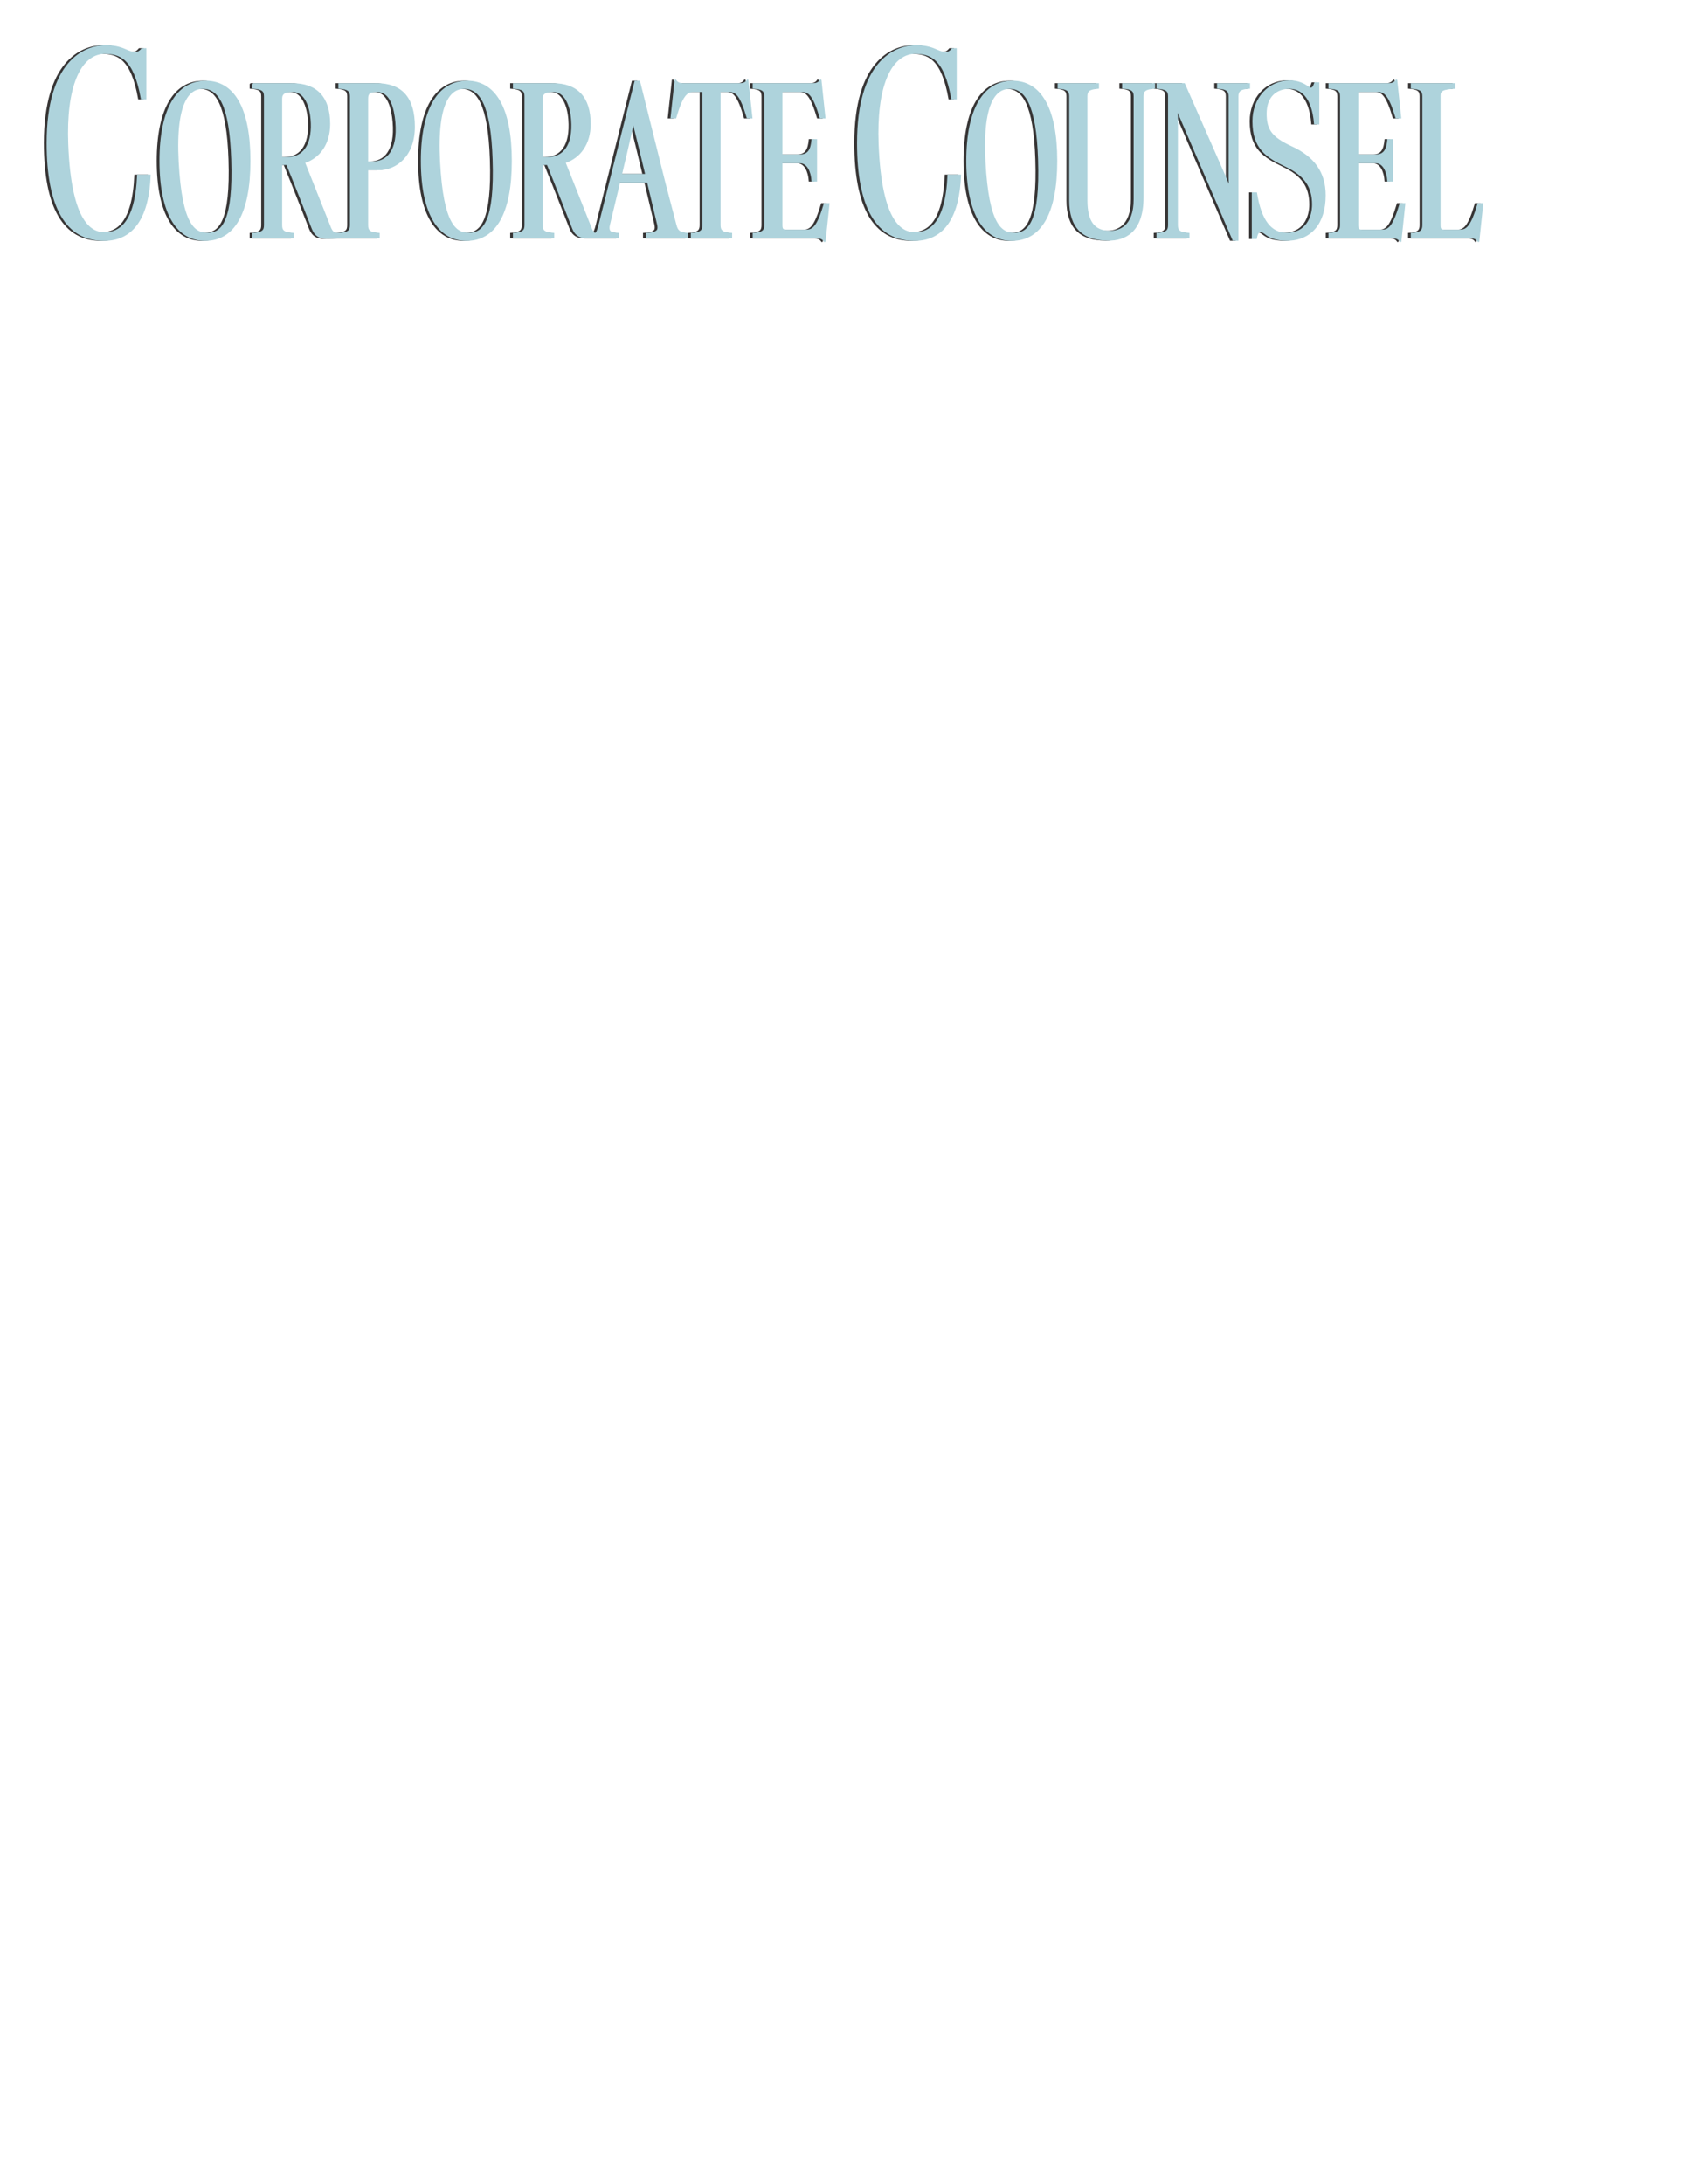<?xml version="1.0" encoding="utf-8"?>
<!-- Generator: Adobe Illustrator 16.0.0, SVG Export Plug-In . SVG Version: 6.00 Build 0)  -->
<!DOCTYPE svg PUBLIC "-//W3C//DTD SVG 1.1//EN" "http://www.w3.org/Graphics/SVG/1.1/DTD/svg11.dtd">
<svg version="1.1"
	 id="svg2" xmlns:dc="http://purl.org/dc/elements/1.1/" xmlns:cc="http://creativecommons.org/ns#" xmlns:rdf="http://www.w3.org/1999/02/22-rdf-syntax-ns#" xmlns:svg="http://www.w3.org/2000/svg" xmlns:inkscape="http://www.inkscape.org/namespaces/inkscape"
	 xmlns="http://www.w3.org/2000/svg" xmlns:xlink="http://www.w3.org/1999/xlink" x="0px" y="0px" width="765px" height="990px"
	 viewBox="0 0 765 990" enable-background="new 0 0 765 990" xml:space="preserve">
<g id="g10" transform="matrix(1.25,0,0,-1.25,0,990)">
	<g id="g12">
		<g>
			<defs>
				<rect id="SVGID_1_" x="-106.778" y="245.153" width="765" height="990"/>
			</defs>
			<clipPath id="SVGID_2_">
				<use xlink:href="#SVGID_1_"  overflow="visible"/>
			</clipPath>
			<g id="g14" clip-path="url(#SVGID_2_)">
				<g id="g20" transform="translate(162.577,412.109)">
					<path id="path22" inkscape:connector-curvature="0" fill="#373535" d="M-30.278,344.153c0,1.993,0.854,2.634,3.518,2.634
						c4.999,0,6.436-6.259,6.855-11.168c0.885-10.393-3.202-14.489-8.388-14.489h-1.985V344.153z M-40.575,349.484v-1.517
						c3.39-0.255,4.193-0.994,4.193-3.026v-46.705c0-2.036-0.772-2.773-4.193-3.028v-1.517h14.489v1.517
						c-3.402,0.255-4.193,0.992-4.193,3.028v20.197h4.147c6.169,0,12.808,4.9,12.808,15.514c0,10.623-4.713,15.537-13.625,15.537
						H-40.575z"/>
				</g>
				<g id="g24" transform="translate(162.577,412.109)">
					<path id="path26" inkscape:connector-curvature="0" fill="none" stroke="#373535" stroke-width="0.5" d="M-30.278,344.153
						c0,1.993,0.854,2.634,3.518,2.634c4.999,0,6.436-6.259,6.855-11.168c0.885-10.393-3.202-14.489-8.388-14.489h-1.985V344.153z
						 M-40.575,349.484v-1.517c3.39-0.255,4.193-0.994,4.193-3.026v-46.705c0-2.036-0.772-2.773-4.193-3.028v-1.517h14.489v1.517
						c-3.402,0.255-4.193,0.992-4.193,3.028v20.197h4.147c6.169,0,12.808,4.9,12.808,15.514c0,10.623-4.713,15.537-13.625,15.537
						H-40.575z"/>
				</g>
				<g id="g28" transform="translate(436.599,417.44)">
					<path id="path30" inkscape:connector-curvature="0" fill="#373535" d="M-30.278,344.153v-1.517
						c3.358-0.197,4.194-0.994,4.194-3.026v-37.258c0-10.19-5.583-11.711-8.908-11.711c-5.711,0-8.369,3.572-8.369,11.237v37.731
						c0,2.032,0.805,2.753,4.191,3.026v1.517h-14.487v-1.517c3.373-0.227,4.192-0.994,4.192-3.026v-37.731
						c0-9.646,4.581-14.337,14.003-14.337c5.683,0,12.455,2.686,12.455,15.483v36.586c0,2.032,0.845,2.784,4.195,3.026v1.517
						H-30.278z"/>
				</g>
				<g id="g32" transform="translate(436.599,417.44)">
					<path id="path34" inkscape:connector-curvature="0" fill="none" stroke="#373535" stroke-width="0.5" d="M-30.278,344.153
						v-1.517c3.358-0.197,4.194-0.994,4.194-3.026v-37.258c0-10.19-5.583-11.711-8.908-11.711c-5.711,0-8.369,3.572-8.369,11.237
						v37.731c0,2.032,0.805,2.753,4.191,3.026v1.517h-14.487v-1.517c3.373-0.227,4.192-0.994,4.192-3.026v-37.731
						c0-9.646,4.581-14.337,14.003-14.337c5.683,0,12.455,2.686,12.455,15.483v36.586c0,2.032,0.845,2.784,4.195,3.026v1.517
						H-30.278z"/>
				</g>
				<g id="g36" transform="translate(483.886,403.893)">
					<path id="path38" inkscape:connector-curvature="0" fill="#373535" d="M-30.279,344.153c0-9.78,4.762-12.91,11.967-16.348
						c6.769-3.228,9.658-7.369,9.658-13.849c0-4.84-2.469-10.491-9.423-10.491c-5.792,0-9.445,4.641-11.036,14.631h-1.405v-16.398
						h1.339c0.352,1.934,0.903,2.467,1.536,2.467c0.891,0,1.703-0.733,2.242-1.135c1.703-1.272,4.164-1.99,7.27-1.99
						c8.712,0,13.916,6.07,13.916,16.24c0,8.291-4.077,13.844-12.194,17.572c-7.394,3.395-9.222,6.307-9.222,12.043
						c0,6.297,3.75,9.247,8.559,9.247c3.759,0,8.283-2.54,9.134-12.927h1.411v14.8h-1.339c-0.478-1.552-0.889-1.903-1.536-1.903
						c-0.203,0-0.712,0.272-1.172,0.588c-1.167,0.804-3.319,2.018-6.323,2.018C-24.651,358.718-30.279,352.377-30.279,344.153"/>
				</g>
				<g id="g40" transform="translate(483.886,403.893)">
					<path id="path42" inkscape:connector-curvature="0" fill="none" stroke="#373535" stroke-width="0.5" d="M-30.279,344.153
						c0-9.78,4.762-12.91,11.967-16.348c6.769-3.228,9.658-7.369,9.658-13.849c0-4.84-2.469-10.491-9.423-10.491
						c-5.792,0-9.445,4.641-11.036,14.631h-1.405v-16.398h1.339c0.352,1.934,0.903,2.467,1.536,2.467
						c0.891,0,1.703-0.733,2.242-1.135c1.703-1.272,4.164-1.99,7.27-1.99c8.712,0,13.916,6.07,13.916,16.24
						c0,8.291-4.077,13.844-12.194,17.572c-7.394,3.395-9.222,6.307-9.222,12.043c0,6.297,3.75,9.247,8.559,9.247
						c3.759,0,8.283-2.54,9.134-12.927h1.411v14.8h-1.339c-0.478-1.552-0.889-1.903-1.536-1.903c-0.203,0-0.712,0.272-1.172,0.588
						c-1.167,0.804-3.319,2.018-6.323,2.018C-24.651,358.718-30.279,352.377-30.279,344.153z"/>
				</g>
				<g id="g44" transform="translate(131.389,412.109)">
					<path id="path46" inkscape:connector-curvature="0" fill="#373535" d="M-30.279,344.153c0,1.993,1.442,2.634,4.106,2.634
						c4.366,0,6.287-5.245,6.701-10.155c0.671-7.968-1.892-13.945-8.822-13.945h-1.985V344.153z M-40.575,349.484v-1.517
						c3.413-0.255,4.193-0.994,4.193-3.026v-46.705c0-2.036-0.811-2.773-4.193-3.028v-1.517h14.489v1.517
						c-3.44,0.255-4.193,0.992-4.193,3.028v22.058h1.995c3.445-8.414,6.438-16.101,8.052-20.252l1.227-3.127
						c0.973-2.363,2.501-3.37,5.01-3.37c2.666,0,4.402,0.145,4.402,0.145v1.517c-1.836,0-2.28,0.623-2.947,2.043l-1.695,4.287
						c0,0-7.398,18.586-7.739,19.442c5.491,1.793,9.112,6.82,9.112,13.93c0,9.535-4.586,14.574-13.499,14.574H-40.575z"/>
				</g>
				<g id="g48" transform="translate(131.389,412.109)">
					<path id="path50" inkscape:connector-curvature="0" fill="none" stroke="#373535" stroke-width="0.5" d="M-30.279,344.153
						c0,1.993,1.442,2.634,4.106,2.634c4.366,0,6.287-5.245,6.701-10.155c0.671-7.968-1.892-13.945-8.822-13.945h-1.985V344.153z
						 M-40.575,349.484v-1.517c3.413-0.255,4.193-0.994,4.193-3.026v-46.705c0-2.036-0.811-2.773-4.193-3.028v-1.517h14.489v1.517
						c-3.44,0.255-4.193,0.992-4.193,3.028v22.058h1.995c3.445-8.414,6.438-16.101,8.052-20.252l1.227-3.127
						c0.973-2.363,2.501-3.37,5.01-3.37c2.666,0,4.402,0.145,4.402,0.145v1.517c-1.836,0-2.28,0.623-2.947,2.043l-1.695,4.287
						c0,0-7.398,18.586-7.739,19.442c5.491,1.793,9.112,6.82,9.112,13.93c0,9.535-4.586,14.574-13.499,14.574H-40.575z"/>
				</g>
				<g id="g52" transform="translate(93.848,389.162)">
					<path id="path54" inkscape:connector-curvature="0" fill="#373535" d="M-30.278,344.154
						c-1.222,23.108,4.719,26.58,8.748,26.706c6.045,0.189,10.16-5.886,10.82-25.806c0.741-22.405-3.492-26.82-8.753-26.862
						C-24.259,318.155-29.056,321.046-30.278,344.154 M-36.746,344.526c0-19.894,6.659-28.789,16.25-28.789
						c10.466,0,16.248,9.686,16.248,28.789c0,19.104-5.855,28.791-15.977,28.791C-30.41,373.317-36.746,363.63-36.746,344.526"/>
				</g>
				<g id="g56" transform="translate(93.848,389.162)">
					<path id="path58" inkscape:connector-curvature="0" fill="none" stroke="#373535" stroke-width="0.5" d="M-30.278,344.154
						c-1.222,23.108,4.719,26.58,8.748,26.706c6.045,0.189,10.16-5.886,10.82-25.806c0.741-22.405-3.492-26.82-8.753-26.862
						C-24.259,318.155-29.056,321.046-30.278,344.154z M-36.746,344.526c0-19.894,6.659-28.789,16.25-28.789
						c10.466,0,16.248,9.686,16.248,28.789c0,19.104-5.855,28.791-15.977,28.791C-30.41,373.317-36.746,363.63-36.746,344.526z"/>
				</g>
				<g id="g60" transform="translate(188.671,389.162)">
					<path id="path62" inkscape:connector-curvature="0" fill="#373535" d="M-30.279,344.154c-1.222,23.108,4.72,26.58,8.749,26.706
						c6.045,0.189,10.16-5.886,10.818-25.806c0.742-22.405-3.491-26.82-8.752-26.862C-24.259,318.155-29.056,321.046-30.279,344.154
						 M-36.745,344.526c0-19.894,6.658-28.789,16.249-28.789c10.466,0,16.248,9.686,16.248,28.789
						c0,19.104-5.856,28.791-15.976,28.791C-30.409,373.317-36.745,363.63-36.745,344.526"/>
				</g>
				<g id="g64" transform="translate(188.671,389.162)">
					<path id="path66" inkscape:connector-curvature="0" fill="none" stroke="#373535" stroke-width="0.5" d="M-30.279,344.154
						c-1.222,23.108,4.72,26.58,8.749,26.706c6.045,0.189,10.16-5.886,10.818-25.806c0.742-22.405-3.491-26.82-8.752-26.862
						C-24.259,318.155-29.056,321.046-30.279,344.154z M-36.745,344.526c0-19.894,6.658-28.789,16.249-28.789
						c10.466,0,16.248,9.686,16.248,28.789c0,19.104-5.856,28.791-15.976,28.791C-30.409,373.317-36.745,363.63-36.745,344.526z"/>
				</g>
				<g id="g68" transform="translate(386.539,389.162)">
					<path id="path70" inkscape:connector-curvature="0" fill="#373535" d="M-30.278,344.154
						c-1.223,23.108,4.719,26.58,8.748,26.706c6.044,0.189,10.159-5.886,10.817-25.806c0.742-22.405-3.492-26.82-8.752-26.862
						C-24.258,318.155-29.056,321.046-30.278,344.154 M-36.745,344.526c0-19.894,6.658-28.789,16.25-28.789
						c10.467,0,16.248,9.686,16.248,28.789c0,19.104-5.856,28.791-15.978,28.791C-30.409,373.317-36.745,363.63-36.745,344.526"/>
				</g>
				<g id="g72" transform="translate(386.539,389.162)">
					<path id="path74" inkscape:connector-curvature="0" fill="none" stroke="#373535" stroke-width="0.5" d="M-30.278,344.154
						c-1.223,23.108,4.719,26.58,8.748,26.706c6.044,0.189,10.159-5.886,10.817-25.806c0.742-22.405-3.492-26.82-8.752-26.862
						C-24.258,318.155-29.056,321.046-30.278,344.154z M-36.745,344.526c0-19.894,6.658-28.789,16.25-28.789
						c10.467,0,16.248,9.686,16.248,28.789c0,19.104-5.856,28.791-15.978,28.791C-30.409,373.317-36.745,363.63-36.745,344.526z"/>
				</g>
				<g id="g76" transform="translate(46.447,395.984)">
					<path id="path78" inkscape:connector-curvature="0" fill="#373535" d="M-30.279,344.153c0-23.383,6.96-35.238,20.556-35.238
						c11.106,0,16.137,9.216,16.681,23.527H2.528c-0.755-17.711-6.882-20.691-11.652-20.877
						c-5.064-0.201-12.684,3.234-13.818,32.125c-0.809,20.642,4.352,32.616,13.163,33.06c5.95,0,11.04-1.743,13.678-16.548h1.488
						v18.105H4.078c-0.919-1.116-1.632-1.357-2.598-1.357c-0.855,0-1.905,0.343-2.885,0.777c-1.592,0.7-3.772,1.664-7.643,1.664
						C-16.976,379.392-30.279,373.492-30.279,344.153"/>
				</g>
				<g id="g80" transform="translate(46.447,395.984)">
					<path id="path82" inkscape:connector-curvature="0" fill="none" stroke="#373535" stroke-width="0.5" d="M-30.279,344.153
						c0-23.383,6.96-35.238,20.556-35.238c11.106,0,16.137,9.216,16.681,23.527H2.528c-0.755-17.711-6.882-20.691-11.652-20.877
						c-5.064-0.201-12.684,3.234-13.818,32.125c-0.809,20.642,4.352,32.616,13.163,33.06c5.95,0,11.04-1.743,13.678-16.548h1.488
						v18.105H4.078c-0.919-1.116-1.632-1.357-2.598-1.357c-0.855,0-1.905,0.343-2.885,0.777c-1.592,0.7-3.772,1.664-7.643,1.664
						C-16.976,379.392-30.279,373.492-30.279,344.153z"/>
				</g>
				<g id="g84" transform="translate(340.438,395.984)">
					<path id="path86" inkscape:connector-curvature="0" fill="#373535" d="M-30.279,344.153c0-23.383,6.959-35.238,20.556-35.238
						c11.105,0,16.137,9.216,16.681,23.527H2.527c-0.755-17.711-6.881-20.691-11.653-20.877
						c-5.062-0.201-12.684,3.234-13.816,32.125c-0.809,20.642,4.35,32.616,13.161,33.06c5.952,0,11.039-1.743,13.678-16.548h1.486
						v18.105H4.077c-0.919-1.116-1.631-1.357-2.598-1.357c-0.856,0-1.903,0.343-2.884,0.777c-1.594,0.7-3.773,1.664-7.644,1.664
						C-16.977,379.392-30.279,373.492-30.279,344.153"/>
				</g>
				<g id="g88" transform="translate(340.438,395.984)">
					<path id="path90" inkscape:connector-curvature="0" fill="none" stroke="#373535" stroke-width="0.5" d="M-30.279,344.153
						c0-23.383,6.959-35.238,20.556-35.238c11.105,0,16.137,9.216,16.681,23.527H2.527c-0.755-17.711-6.881-20.691-11.653-20.877
						c-5.062-0.201-12.684,3.234-13.816,32.125c-0.809,20.642,4.35,32.616,13.161,33.06c5.952,0,11.039-1.743,13.678-16.548h1.486
						v18.105H4.077c-0.919-1.116-1.631-1.357-2.598-1.357c-0.856,0-1.903,0.343-2.884,0.777c-1.594,0.7-3.773,1.664-7.644,1.664
						C-16.977,379.392-30.279,373.492-30.279,344.153z"/>
				</g>
				<g id="g92" transform="translate(254.667,384.543)">
					<path id="path94" inkscape:connector-curvature="0" fill="#373535" d="M-30.279,344.153c1.371,5.76,2.824,11.962,3.967,17.107
						c0.193,0.918,0.33,1.782,0.406,2.63c0.075-0.819,0.18-1.741,0.404-2.576c1.173-4.668,2.716-11.061,4.171-17.161H-30.279z
						 M-57.059,350.253h-1.985v21.466c0,1.993,1.442,2.634,4.106,2.634c4.366,0,6.314-5.242,6.702-10.155
						C-47.466,354.442-51.345,350.253-57.059,350.253 M-6.32,322.774c-3.17,0.242-3.702,1.217-4.209,3.147l-3.928,14.964
						c-3.415,13.768-9.252,37.051-9.252,37.051h-1.513c0,0-12.612-50.216-13.058-52.035c-0.456-1.859-0.927-3.098-1.48-3.098
						c-0.554,0-1.03,0.829-1.429,1.719l-1.809,4.582c0,0-7.399,18.586-7.741,19.442c5.493,1.793,9.112,6.82,9.112,13.93
						c0,9.535-4.585,14.574-13.498,14.574h-14.214v-1.517c3.452-0.255,4.194-0.994,4.194-3.026v-46.706
						c0-2.034-0.82-2.77-4.194-3.027v-1.517h14.489v1.517c-3.404,0.256-4.193,0.992-4.193,3.027v22.059h1.995
						c3.445-8.414,6.437-16.102,8.052-20.252l1.226-3.127c0.973-2.363,2.678-3.224,5.188-3.224h11.181v1.517
						c-1.909,0.131-2.746,0.358-3.137,0.984c-0.279,0.448-0.34,1.217-0.139,2.055c0.2,0.837,2.882,11.986,3.756,15.645h10.235
						c0.875-3.68,3.352-14.157,3.629-15.291c0.199-0.817,0.272-1.735-0.113-2.213c-0.589-0.73-1.589-1.026-3.98-1.18v-1.517H-6.32
						V322.774z"/>
				</g>
				<g id="g96" transform="translate(254.667,384.543)">
					<path id="path98" inkscape:connector-curvature="0" fill="none" stroke="#373535" stroke-width="0.5" d="M-30.279,344.153
						c1.371,5.76,2.824,11.962,3.967,17.107c0.193,0.918,0.33,1.782,0.406,2.63c0.075-0.819,0.18-1.741,0.404-2.576
						c1.173-4.668,2.716-11.061,4.171-17.161H-30.279z M-57.059,350.253h-1.985v21.466c0,1.993,1.442,2.634,4.106,2.634
						c4.366,0,6.314-5.242,6.702-10.155C-47.466,354.442-51.345,350.253-57.059,350.253z M-6.32,322.774
						c-3.17,0.242-3.702,1.217-4.209,3.147l-3.928,14.964c-3.415,13.768-9.252,37.051-9.252,37.051h-1.513
						c0,0-12.612-50.216-13.058-52.035c-0.456-1.859-0.927-3.098-1.48-3.098c-0.554,0-1.03,0.829-1.429,1.719l-1.809,4.582
						c0,0-7.399,18.586-7.741,19.442c5.493,1.793,9.112,6.82,9.112,13.93c0,9.535-4.585,14.574-13.498,14.574h-14.214v-1.517
						c3.452-0.255,4.194-0.994,4.194-3.026v-46.706c0-2.034-0.82-2.77-4.194-3.027v-1.517h14.489v1.517
						c-3.404,0.256-4.193,0.992-4.193,3.027v22.059h1.995c3.445-8.414,6.437-16.102,8.052-20.252l1.226-3.127
						c0.973-2.363,2.678-3.224,5.188-3.224h11.181v1.517c-1.909,0.131-2.746,0.358-3.137,0.984c-0.279,0.448-0.34,1.217-0.139,2.055
						c0.2,0.837,2.882,11.986,3.756,15.645h10.235c0.875-3.68,3.352-14.157,3.629-15.291c0.199-0.817,0.272-1.735-0.113-2.213
						c-0.589-0.73-1.589-1.026-3.98-1.18v-1.517H-6.32V322.774z"/>
				</g>
				<g id="g100" transform="translate(328.375,373.943)">
					<path id="path102" inkscape:connector-curvature="0" fill="#373535" d="M-30.278,344.153c-2.405-8.152-4.056-9.6-6.558-9.6
						h-7.241c-1.333,0-1.7,0.398-1.7,1.848v22.711h6.555c2.933,0,4.283-3.379,4.488-6.648h1.517v14.898h-1.517
						c-0.311-3.384-1.219-5.554-4.488-5.554h-6.555v22.471c0,0.625,0.261,0.673,0.661,0.673h6.795c2.505,0,4.211-1.645,6.559-9.598
						h1.584l-1.427,13.536l-0.131,0.051c0,0-0.633-1.291-2.542-1.291H-56.07v-1.517c3.464-0.253,4.192-0.994,4.192-3.027v-46.705
						c0-2.035-0.811-2.785-4.192-3.027v-1.518h23.275c1.911,0,2.542-1.291,2.542-1.291l0.134,0.022l1.422,13.566H-30.278z"/>
				</g>
				<g id="g104" transform="translate(328.375,373.943)">
					<path id="path106" inkscape:connector-curvature="0" fill="none" stroke="#373535" stroke-width="0.5" d="M-30.278,344.153
						c-2.405-8.152-4.056-9.6-6.558-9.6h-7.241c-1.333,0-1.7,0.398-1.7,1.848v22.711h6.555c2.933,0,4.283-3.379,4.488-6.648h1.517
						v14.898h-1.517c-0.311-3.384-1.219-5.554-4.488-5.554h-6.555v22.471c0,0.625,0.261,0.673,0.661,0.673h6.795
						c2.505,0,4.211-1.645,6.559-9.598h1.584l-1.427,13.536l-0.131,0.051c0,0-0.633-1.291-2.542-1.291H-56.07v-1.517
						c3.464-0.253,4.192-0.994,4.192-3.027v-46.705c0-2.035-0.811-2.785-4.192-3.027v-1.518h23.275c1.911,0,2.542-1.291,2.542-1.291
						l0.134,0.022l1.422,13.566H-30.278z"/>
				</g>
				<g id="g108" transform="translate(537.261,373.943)">
					<path id="path110" inkscape:connector-curvature="0" fill="#373535" d="M-30.279,344.153c-2.405-8.152-4.055-9.6-6.558-9.6
						h-7.241c-1.333,0-1.698,0.398-1.698,1.848v22.711h6.553c2.933,0,4.284-3.379,4.489-6.648h1.517v14.898h-1.517
						c-0.312-3.384-1.22-5.554-4.489-5.554h-6.553v22.471c0,0.625,0.263,0.673,0.661,0.673h6.797c2.5,0,4.209-1.645,6.556-9.598
						h1.583l-1.423,13.536l-0.131,0.051c0,0-0.633-1.291-2.544-1.291h-21.794v-1.517c3.464-0.253,4.192-0.994,4.192-3.027v-46.705
						c0-2.035-0.809-2.785-4.192-3.027v-1.518h23.277c1.911,0,2.542-1.291,2.542-1.291l0.134,0.022l1.422,13.566H-30.279z"/>
				</g>
				<g id="g112" transform="translate(537.261,373.943)">
					<path id="path114" inkscape:connector-curvature="0" fill="none" stroke="#373535" stroke-width="0.5" d="M-30.279,344.153
						c-2.405-8.152-4.055-9.6-6.558-9.6h-7.241c-1.333,0-1.698,0.398-1.698,1.848v22.711h6.553c2.933,0,4.284-3.379,4.489-6.648
						h1.517v14.898h-1.517c-0.312-3.384-1.22-5.554-4.489-5.554h-6.553v22.471c0,0.625,0.263,0.673,0.661,0.673h6.797
						c2.5,0,4.209-1.645,6.556-9.598h1.583l-1.423,13.536l-0.131,0.051c0,0-0.633-1.291-2.544-1.291h-21.794v-1.517
						c3.464-0.253,4.192-0.994,4.192-3.027v-46.705c0-2.035-0.809-2.785-4.192-3.027v-1.518h23.277c1.911,0,2.542-1.291,2.542-1.291
						l0.134,0.022l1.422,13.566H-30.279z"/>
				</g>
				<g id="g116" transform="translate(482.034,417.44)">
					<path id="path118" inkscape:connector-curvature="0" fill="#373535" d="M-30.279,344.153H-41.27v-1.517
						c3.334-0.212,4.192-0.994,4.192-3.026v-29.641l0.112-3.531l-1.258,3.215l-15.184,34.5h-9.831v-1.517
						c3.423-0.287,4.192-0.994,4.192-3.026v-46.706c0-2.034-0.859-2.814-4.192-3.027v-1.517h11.464v1.517
						c-3.312,0.229-4.194,0.992-4.194,3.027v39.292c0,1.195-0.058,2.379-0.134,3.092c0.213-0.652,0.613-1.675,1.084-2.772
						c4.163-9.656,19.381-45.024,19.381-45.024h1.636v52.118c0,2.032,0.914,2.829,4.195,3.026v1.517H-30.279z"/>
				</g>
				<g id="g120" transform="translate(482.034,417.44)">
					<path id="path122" inkscape:connector-curvature="0" fill="none" stroke="#373535" stroke-width="0.5" d="M-30.279,344.153
						H-41.27v-1.517c3.334-0.212,4.192-0.994,4.192-3.026v-29.641l0.112-3.531l-1.258,3.215l-15.184,34.5h-9.831v-1.517
						c3.423-0.287,4.192-0.994,4.192-3.026v-46.706c0-2.034-0.859-2.814-4.192-3.027v-1.517h11.464v1.517
						c-3.312,0.229-4.194,0.992-4.194,3.027v39.292c0,1.195-0.058,2.379-0.134,3.092c0.213-0.652,0.613-1.675,1.084-2.772
						c4.163-9.656,19.381-45.024,19.381-45.024h1.636v52.118c0,2.032,0.914,2.829,4.195,3.026v1.517H-30.279z"/>
				</g>
				<g id="g124" transform="translate(300.531,418.696)">
					<path id="path126" inkscape:connector-curvature="0" fill="#373535" d="M-30.279,344.153l-0.122,0.015
						c0,0-0.602-1.271-2.511-1.271h-21.016c-1.911,0-2.512,1.271-2.512,1.271l-0.121-0.015l-1.465-13.552h1.583
						c2.367,8.142,4.054,9.598,6.557,9.598h3.417v-48.551c0-2.037-0.925-2.846-4.194-3.028v-1.517h14.484v1.517
						c-3.269,0.182-4.194,0.991-4.194,3.028V340.2h3.417c2.503,0,4.19-1.456,6.557-9.598h1.583L-30.279,344.153z"/>
				</g>
				<g id="g128" transform="translate(300.531,418.696)">
					<path id="path130" inkscape:connector-curvature="0" fill="none" stroke="#373535" stroke-width="0.5" d="M-30.279,344.153
						l-0.122,0.015c0,0-0.602-1.271-2.511-1.271h-21.016c-1.911,0-2.512,1.271-2.512,1.271l-0.121-0.015l-1.465-13.552h1.583
						c2.367,8.142,4.054,9.598,6.557,9.598h3.417v-48.551c0-2.037-0.925-2.846-4.194-3.028v-1.517h14.484v1.517
						c-3.269,0.182-4.194,0.991-4.194,3.028V340.2h3.417c2.503,0,4.19-1.456,6.557-9.598h1.583L-30.279,344.153z"/>
				</g>
				<g id="g132" transform="translate(565.535,373.943)">
					<path id="path134" inkscape:connector-curvature="0" fill="#373535" d="M-30.279,344.153c-2.405-8.152-4.056-9.6-6.556-9.6
						h-5.65c-1.336,0-1.702,0.398-1.702,1.848v47.006c0,1.682,0.898,2.529,5.369,2.698v1.545h-15.666v-1.517
						c3.392-0.257,4.194-0.994,4.194-3.027v-46.705c0-2.035-0.922-2.859-4.194-3.027v-1.518h21.689c1.911,0,2.542-1.291,2.542-1.291
						l0.134,0.022l1.422,13.566H-30.279z"/>
				</g>
				<g id="g136" transform="translate(565.535,373.943)">
					<path id="path138" inkscape:connector-curvature="0" fill="none" stroke="#373535" stroke-width="0.5" d="M-30.279,344.153
						c-2.405-8.152-4.056-9.6-6.556-9.6h-5.65c-1.336,0-1.702,0.398-1.702,1.848v47.006c0,1.682,0.898,2.529,5.369,2.698v1.545
						h-15.666v-1.517c3.392-0.257,4.194-0.994,4.194-3.027v-46.705c0-2.035-0.922-2.859-4.194-3.027v-1.518h21.689
						c1.911,0,2.542-1.291,2.542-1.291l0.134,0.022l1.422,13.566H-30.279z"/>
				</g>
			</g>
		</g>
	</g>
	<g id="g144">
		<g>
			<defs>
				<rect id="SVGID_3_" x="-106.778" y="245.153" width="765" height="990"/>
			</defs>
			<clipPath id="SVGID_4_">
				<use xlink:href="#SVGID_3_"  overflow="visible"/>
			</clipPath>
			<g id="g146" clip-path="url(#SVGID_4_)">
				<g id="g152" transform="translate(163.577,412.109)">
					<path id="path154" inkscape:connector-curvature="0" fill="#AED3DC" d="M-30.278,344.153c0,1.993,0.854,2.634,3.518,2.634
						c4.999,0,6.436-6.259,6.855-11.168c0.885-10.393-3.202-14.489-8.388-14.489h-1.985V344.153z M-40.575,349.484v-1.517
						c3.39-0.255,4.193-0.994,4.193-3.026v-46.705c0-2.036-0.772-2.773-4.193-3.028v-1.517h14.489v1.517
						c-3.402,0.255-4.193,0.992-4.193,3.028v20.197h4.147c6.169,0,12.808,4.9,12.808,15.514c0,10.623-4.713,15.537-13.625,15.537
						H-40.575z"/>
				</g>
				<g id="g156" transform="translate(163.577,412.109)">
					<path id="path158" inkscape:connector-curvature="0" fill="none" stroke="#AED3DC" stroke-width="0.5" d="M-30.278,344.153
						c0,1.993,0.854,2.634,3.518,2.634c4.999,0,6.436-6.259,6.855-11.168c0.885-10.393-3.202-14.489-8.388-14.489h-1.985V344.153z
						 M-40.575,349.484v-1.517c3.39-0.255,4.193-0.994,4.193-3.026v-46.705c0-2.036-0.772-2.773-4.193-3.028v-1.517h14.489v1.517
						c-3.402,0.255-4.193,0.992-4.193,3.028v20.197h4.147c6.169,0,12.808,4.9,12.808,15.514c0,10.623-4.713,15.537-13.625,15.537
						H-40.575z"/>
				</g>
				<g id="g160" transform="translate(437.599,417.44)">
					<path id="path162" inkscape:connector-curvature="0" fill="#AED3DC" d="M-30.278,344.153v-1.517
						c3.358-0.197,4.194-0.994,4.194-3.026v-37.258c0-10.19-5.583-11.711-8.908-11.711c-5.711,0-8.369,3.572-8.369,11.237v37.731
						c0,2.032,0.805,2.753,4.191,3.026v1.517h-14.487v-1.517c3.373-0.227,4.192-0.994,4.192-3.026v-37.731
						c0-9.646,4.581-14.337,14.003-14.337c5.683,0,12.455,2.686,12.455,15.483v36.586c0,2.032,0.845,2.784,4.195,3.026v1.517
						H-30.278z"/>
				</g>
				<g id="g164" transform="translate(437.599,417.44)">
					<path id="path166" inkscape:connector-curvature="0" fill="none" stroke="#AED3DC" stroke-width="0.5" d="M-30.278,344.153
						v-1.517c3.358-0.197,4.194-0.994,4.194-3.026v-37.258c0-10.19-5.583-11.711-8.908-11.711c-5.711,0-8.369,3.572-8.369,11.237
						v37.731c0,2.032,0.805,2.753,4.191,3.026v1.517h-14.487v-1.517c3.373-0.227,4.192-0.994,4.192-3.026v-37.731
						c0-9.646,4.581-14.337,14.003-14.337c5.683,0,12.455,2.686,12.455,15.483v36.586c0,2.032,0.845,2.784,4.195,3.026v1.517
						H-30.278z"/>
				</g>
				<g id="g168" transform="translate(484.886,403.893)">
					<path id="path170" inkscape:connector-curvature="0" fill="#AED3DC" d="M-30.279,344.153c0-9.78,4.762-12.91,11.967-16.348
						c6.769-3.228,9.658-7.369,9.658-13.849c0-4.84-2.469-10.491-9.423-10.491c-5.792,0-9.445,4.641-11.036,14.631h-1.405v-16.398
						h1.339c0.352,1.934,0.903,2.467,1.536,2.467c0.891,0,1.703-0.733,2.242-1.135c1.703-1.272,4.164-1.99,7.27-1.99
						c8.712,0,13.916,6.07,13.916,16.24c0,8.291-4.077,13.844-12.194,17.572c-7.394,3.395-9.222,6.307-9.222,12.043
						c0,6.297,3.75,9.247,8.559,9.247c3.759,0,8.283-2.54,9.134-12.927h1.411v14.8h-1.339c-0.478-1.552-0.889-1.903-1.536-1.903
						c-0.203,0-0.712,0.272-1.172,0.588c-1.167,0.804-3.319,2.018-6.323,2.018C-24.651,358.718-30.279,352.377-30.279,344.153"/>
				</g>
				<g id="g172" transform="translate(484.886,403.893)">
					<path id="path174" inkscape:connector-curvature="0" fill="none" stroke="#AED3DC" stroke-width="0.5" d="M-30.279,344.153
						c0-9.78,4.762-12.91,11.967-16.348c6.769-3.228,9.658-7.369,9.658-13.849c0-4.84-2.469-10.491-9.423-10.491
						c-5.792,0-9.445,4.641-11.036,14.631h-1.405v-16.398h1.339c0.352,1.934,0.903,2.467,1.536,2.467
						c0.891,0,1.703-0.733,2.242-1.135c1.703-1.272,4.164-1.99,7.27-1.99c8.712,0,13.916,6.07,13.916,16.24
						c0,8.291-4.077,13.844-12.194,17.572c-7.394,3.395-9.222,6.307-9.222,12.043c0,6.297,3.75,9.247,8.559,9.247
						c3.759,0,8.283-2.54,9.134-12.927h1.411v14.8h-1.339c-0.478-1.552-0.889-1.903-1.536-1.903c-0.203,0-0.712,0.272-1.172,0.588
						c-1.167,0.804-3.319,2.018-6.323,2.018C-24.651,358.718-30.279,352.377-30.279,344.153z"/>
				</g>
				<g id="g176" transform="translate(132.389,412.109)">
					<path id="path178" inkscape:connector-curvature="0" fill="#AED3DC" d="M-30.279,344.153c0,1.993,1.442,2.634,4.106,2.634
						c4.366,0,6.287-5.245,6.701-10.155c0.671-7.968-1.892-13.945-8.822-13.945h-1.985V344.153z M-40.575,349.484v-1.517
						c3.413-0.255,4.193-0.994,4.193-3.026v-46.705c0-2.036-0.811-2.773-4.193-3.028v-1.517h14.489v1.517
						c-3.44,0.255-4.193,0.992-4.193,3.028v22.058h1.995c3.445-8.414,6.438-16.101,8.052-20.252l1.227-3.127
						c0.973-2.363,2.501-3.37,5.01-3.37c2.666,0,4.402,0.145,4.402,0.145v1.517c-1.836,0-2.28,0.623-2.947,2.043l-1.695,4.287
						c0,0-7.398,18.586-7.739,19.442c5.491,1.793,9.112,6.82,9.112,13.93c0,9.535-4.586,14.574-13.499,14.574H-40.575z"/>
				</g>
				<g id="g180" transform="translate(132.389,412.109)">
					<path id="path182" inkscape:connector-curvature="0" fill="none" stroke="#AED3DC" stroke-width="0.5" d="M-30.279,344.153
						c0,1.993,1.442,2.634,4.106,2.634c4.366,0,6.287-5.245,6.701-10.155c0.671-7.968-1.892-13.945-8.822-13.945h-1.985V344.153z
						 M-40.575,349.484v-1.517c3.413-0.255,4.193-0.994,4.193-3.026v-46.705c0-2.036-0.811-2.773-4.193-3.028v-1.517h14.489v1.517
						c-3.44,0.255-4.193,0.992-4.193,3.028v22.058h1.995c3.445-8.414,6.438-16.101,8.052-20.252l1.227-3.127
						c0.973-2.363,2.501-3.37,5.01-3.37c2.666,0,4.402,0.145,4.402,0.145v1.517c-1.836,0-2.28,0.623-2.947,2.043l-1.695,4.287
						c0,0-7.398,18.586-7.739,19.442c5.491,1.793,9.112,6.82,9.112,13.93c0,9.535-4.586,14.574-13.499,14.574H-40.575z"/>
				</g>
				<g id="g184" transform="translate(94.848,389.162)">
					<path id="path186" inkscape:connector-curvature="0" fill="#AED3DC" d="M-30.278,344.154
						c-1.222,23.108,4.719,26.58,8.748,26.706c6.045,0.189,10.16-5.886,10.82-25.806c0.741-22.405-3.492-26.82-8.753-26.862
						C-24.259,318.155-29.056,321.046-30.278,344.154 M-36.746,344.526c0-19.894,6.659-28.789,16.25-28.789
						c10.466,0,16.248,9.686,16.248,28.789c0,19.104-5.855,28.791-15.977,28.791C-30.41,373.317-36.746,363.63-36.746,344.526"/>
				</g>
				<g id="g188" transform="translate(94.848,389.162)">
					<path id="path190" inkscape:connector-curvature="0" fill="none" stroke="#AED3DC" stroke-width="0.5" d="M-30.278,344.154
						c-1.222,23.108,4.719,26.58,8.748,26.706c6.045,0.189,10.16-5.886,10.82-25.806c0.741-22.405-3.492-26.82-8.753-26.862
						C-24.259,318.155-29.056,321.046-30.278,344.154z M-36.746,344.526c0-19.894,6.659-28.789,16.25-28.789
						c10.466,0,16.248,9.686,16.248,28.789c0,19.104-5.855,28.791-15.977,28.791C-30.41,373.317-36.746,363.63-36.746,344.526z"/>
				</g>
				<g id="g192" transform="translate(189.671,389.162)">
					<path id="path194" inkscape:connector-curvature="0" fill="#AED3DC" d="M-30.279,344.154
						c-1.222,23.108,4.72,26.58,8.749,26.706c6.045,0.189,10.16-5.886,10.818-25.806c0.742-22.405-3.491-26.82-8.752-26.862
						C-24.259,318.155-29.056,321.046-30.279,344.154 M-36.745,344.526c0-19.894,6.658-28.789,16.249-28.789
						c10.466,0,16.248,9.686,16.248,28.789c0,19.104-5.856,28.791-15.976,28.791C-30.409,373.317-36.745,363.63-36.745,344.526"/>
				</g>
				<g id="g196" transform="translate(189.671,389.162)">
					<path id="path198" inkscape:connector-curvature="0" fill="none" stroke="#AED3DC" stroke-width="0.5" d="M-30.279,344.154
						c-1.222,23.108,4.72,26.58,8.749,26.706c6.045,0.189,10.16-5.886,10.818-25.806c0.742-22.405-3.491-26.82-8.752-26.862
						C-24.259,318.155-29.056,321.046-30.279,344.154z M-36.745,344.526c0-19.894,6.658-28.789,16.249-28.789
						c10.466,0,16.248,9.686,16.248,28.789c0,19.104-5.856,28.791-15.976,28.791C-30.409,373.317-36.745,363.63-36.745,344.526z"/>
				</g>
				<g id="g200" transform="translate(387.539,389.162)">
					<path id="path202" inkscape:connector-curvature="0" fill="#AED3DC" d="M-30.278,344.154
						c-1.223,23.108,4.719,26.58,8.748,26.706c6.044,0.189,10.159-5.886,10.817-25.806c0.742-22.405-3.492-26.82-8.752-26.862
						C-24.258,318.155-29.056,321.046-30.278,344.154 M-36.745,344.526c0-19.894,6.658-28.789,16.25-28.789
						c10.467,0,16.248,9.686,16.248,28.789c0,19.104-5.856,28.791-15.978,28.791C-30.409,373.317-36.745,363.63-36.745,344.526"/>
				</g>
				<g id="g204" transform="translate(387.539,389.162)">
					<path id="path206" inkscape:connector-curvature="0" fill="none" stroke="#AED3DC" stroke-width="0.5" d="M-30.278,344.154
						c-1.223,23.108,4.719,26.58,8.748,26.706c6.044,0.189,10.159-5.886,10.817-25.806c0.742-22.405-3.492-26.82-8.752-26.862
						C-24.258,318.155-29.056,321.046-30.278,344.154z M-36.745,344.526c0-19.894,6.658-28.789,16.25-28.789
						c10.467,0,16.248,9.686,16.248,28.789c0,19.104-5.856,28.791-15.978,28.791C-30.409,373.317-36.745,363.63-36.745,344.526z"/>
				</g>
				<g id="g208" transform="translate(47.447,395.984)">
					<path id="path210" inkscape:connector-curvature="0" fill="#AED3DC" d="M-30.279,344.153c0-23.383,6.96-35.238,20.556-35.238
						c11.106,0,16.137,9.216,16.681,23.527H2.528c-0.755-17.711-6.882-20.691-11.652-20.877
						c-5.064-0.201-12.684,3.234-13.818,32.125c-0.809,20.642,4.352,32.616,13.163,33.06c5.95,0,11.04-1.743,13.678-16.548h1.488
						v18.105H4.078c-0.919-1.116-1.632-1.357-2.598-1.357c-0.855,0-1.905,0.343-2.885,0.777c-1.592,0.7-3.772,1.664-7.643,1.664
						C-16.976,379.392-30.279,373.492-30.279,344.153"/>
				</g>
				<g id="g212" transform="translate(47.447,395.984)">
					<path id="path214" inkscape:connector-curvature="0" fill="none" stroke="#AED3DC" stroke-width="0.5" d="M-30.279,344.153
						c0-23.383,6.96-35.238,20.556-35.238c11.106,0,16.137,9.216,16.681,23.527H2.528c-0.755-17.711-6.882-20.691-11.652-20.877
						c-5.064-0.201-12.684,3.234-13.818,32.125c-0.809,20.642,4.352,32.616,13.163,33.06c5.95,0,11.04-1.743,13.678-16.548h1.488
						v18.105H4.078c-0.919-1.116-1.632-1.357-2.598-1.357c-0.855,0-1.905,0.343-2.885,0.777c-1.592,0.7-3.772,1.664-7.643,1.664
						C-16.976,379.392-30.279,373.492-30.279,344.153z"/>
				</g>
				<g id="g216" transform="translate(341.438,395.984)">
					<path id="path218" inkscape:connector-curvature="0" fill="#AED3DC" d="M-30.279,344.153c0-23.383,6.959-35.238,20.556-35.238
						c11.105,0,16.137,9.216,16.681,23.527H2.527c-0.755-17.711-6.881-20.691-11.653-20.877
						c-5.062-0.201-12.684,3.234-13.816,32.125c-0.809,20.642,4.35,32.616,13.161,33.06c5.952,0,11.039-1.743,13.678-16.548h1.486
						v18.105H4.077c-0.919-1.116-1.631-1.357-2.598-1.357c-0.856,0-1.903,0.343-2.884,0.777c-1.594,0.7-3.773,1.664-7.644,1.664
						C-16.977,379.392-30.279,373.492-30.279,344.153"/>
				</g>
				<g id="g220" transform="translate(341.438,395.984)">
					<path id="path222" inkscape:connector-curvature="0" fill="none" stroke="#AED3DC" stroke-width="0.5" d="M-30.279,344.153
						c0-23.383,6.959-35.238,20.556-35.238c11.105,0,16.137,9.216,16.681,23.527H2.527c-0.755-17.711-6.881-20.691-11.653-20.877
						c-5.062-0.201-12.684,3.234-13.816,32.125c-0.809,20.642,4.35,32.616,13.161,33.06c5.952,0,11.039-1.743,13.678-16.548h1.486
						v18.105H4.077c-0.919-1.116-1.631-1.357-2.598-1.357c-0.856,0-1.903,0.343-2.884,0.777c-1.594,0.7-3.773,1.664-7.644,1.664
						C-16.977,379.392-30.279,373.492-30.279,344.153z"/>
				</g>
				<g id="g224" transform="translate(255.667,384.543)">
					<path id="path226" inkscape:connector-curvature="0" fill="#AED3DC" d="M-30.279,344.153c1.371,5.76,2.824,11.962,3.967,17.107
						c0.193,0.918,0.33,1.782,0.406,2.63c0.075-0.819,0.18-1.741,0.404-2.576c1.173-4.668,2.716-11.061,4.171-17.161H-30.279z
						 M-57.059,350.253h-1.985v21.466c0,1.993,1.442,2.634,4.106,2.634c4.366,0,6.314-5.242,6.702-10.155
						C-47.466,354.442-51.345,350.253-57.059,350.253 M-6.32,322.774c-3.17,0.242-3.702,1.217-4.209,3.147l-3.928,14.964
						c-3.415,13.768-9.252,37.051-9.252,37.051h-1.513c0,0-12.612-50.216-13.058-52.035c-0.456-1.859-0.927-3.098-1.48-3.098
						c-0.554,0-1.03,0.829-1.429,1.719l-1.809,4.582c0,0-7.399,18.586-7.741,19.442c5.493,1.793,9.112,6.82,9.112,13.93
						c0,9.535-4.585,14.574-13.498,14.574h-14.214v-1.517c3.452-0.255,4.194-0.994,4.194-3.026v-46.706
						c0-2.034-0.82-2.77-4.194-3.027v-1.517h14.489v1.517c-3.404,0.256-4.193,0.992-4.193,3.027v22.059h1.995
						c3.445-8.414,6.437-16.102,8.052-20.252l1.226-3.127c0.973-2.363,2.678-3.224,5.188-3.224h11.181v1.517
						c-1.909,0.131-2.746,0.358-3.137,0.984c-0.279,0.448-0.34,1.217-0.139,2.055c0.2,0.837,2.882,11.986,3.756,15.645h10.235
						c0.875-3.68,3.352-14.157,3.629-15.291c0.199-0.817,0.272-1.735-0.113-2.213c-0.589-0.73-1.589-1.026-3.98-1.18v-1.517H-6.32
						V322.774z"/>
				</g>
				<g id="g228" transform="translate(255.667,384.543)">
					<path id="path230" inkscape:connector-curvature="0" fill="none" stroke="#AED3DC" stroke-width="0.5" d="M-30.279,344.153
						c1.371,5.76,2.824,11.962,3.967,17.107c0.193,0.918,0.33,1.782,0.406,2.63c0.075-0.819,0.18-1.741,0.404-2.576
						c1.173-4.668,2.716-11.061,4.171-17.161H-30.279z M-57.059,350.253h-1.985v21.466c0,1.993,1.442,2.634,4.106,2.634
						c4.366,0,6.314-5.242,6.702-10.155C-47.466,354.442-51.345,350.253-57.059,350.253z M-6.32,322.774
						c-3.17,0.242-3.702,1.217-4.209,3.147l-3.928,14.964c-3.415,13.768-9.252,37.051-9.252,37.051h-1.513
						c0,0-12.612-50.216-13.058-52.035c-0.456-1.859-0.927-3.098-1.48-3.098c-0.554,0-1.03,0.829-1.429,1.719l-1.809,4.582
						c0,0-7.399,18.586-7.741,19.442c5.493,1.793,9.112,6.82,9.112,13.93c0,9.535-4.585,14.574-13.498,14.574h-14.214v-1.517
						c3.452-0.255,4.194-0.994,4.194-3.026v-46.706c0-2.034-0.82-2.77-4.194-3.027v-1.517h14.489v1.517
						c-3.404,0.256-4.193,0.992-4.193,3.027v22.059h1.995c3.445-8.414,6.437-16.102,8.052-20.252l1.226-3.127
						c0.973-2.363,2.678-3.224,5.188-3.224h11.181v1.517c-1.909,0.131-2.746,0.358-3.137,0.984c-0.279,0.448-0.34,1.217-0.139,2.055
						c0.2,0.837,2.882,11.986,3.756,15.645h10.235c0.875-3.68,3.352-14.157,3.629-15.291c0.199-0.817,0.272-1.735-0.113-2.213
						c-0.589-0.73-1.589-1.026-3.98-1.18v-1.517H-6.32V322.774z"/>
				</g>
				<g id="g232" transform="translate(329.375,373.943)">
					<path id="path234" inkscape:connector-curvature="0" fill="#AED3DC" d="M-30.278,344.153c-2.405-8.152-4.056-9.6-6.558-9.6
						h-7.241c-1.333,0-1.7,0.398-1.7,1.848v22.711h6.555c2.933,0,4.283-3.379,4.488-6.648h1.517v14.898h-1.517
						c-0.311-3.384-1.219-5.554-4.488-5.554h-6.555v22.471c0,0.625,0.261,0.673,0.661,0.673h6.795c2.505,0,4.211-1.645,6.559-9.598
						h1.584l-1.427,13.536l-0.131,0.051c0,0-0.633-1.291-2.542-1.291H-56.07v-1.517c3.464-0.253,4.192-0.994,4.192-3.027v-46.705
						c0-2.035-0.811-2.785-4.192-3.027v-1.518h23.275c1.911,0,2.542-1.291,2.542-1.291l0.134,0.022l1.422,13.566H-30.278z"/>
				</g>
				<g id="g236" transform="translate(329.375,373.943)">
					<path id="path238" inkscape:connector-curvature="0" fill="none" stroke="#AED3DC" stroke-width="0.5" d="M-30.278,344.153
						c-2.405-8.152-4.056-9.6-6.558-9.6h-7.241c-1.333,0-1.7,0.398-1.7,1.848v22.711h6.555c2.933,0,4.283-3.379,4.488-6.648h1.517
						v14.898h-1.517c-0.311-3.384-1.219-5.554-4.488-5.554h-6.555v22.471c0,0.625,0.261,0.673,0.661,0.673h6.795
						c2.505,0,4.211-1.645,6.559-9.598h1.584l-1.427,13.536l-0.131,0.051c0,0-0.633-1.291-2.542-1.291H-56.07v-1.517
						c3.464-0.253,4.192-0.994,4.192-3.027v-46.705c0-2.035-0.811-2.785-4.192-3.027v-1.518h23.275c1.911,0,2.542-1.291,2.542-1.291
						l0.134,0.022l1.422,13.566H-30.278z"/>
				</g>
				<g id="g240" transform="translate(538.261,373.943)">
					<path id="path242" inkscape:connector-curvature="0" fill="#AED3DC" d="M-30.279,344.153c-2.405-8.152-4.055-9.6-6.558-9.6
						h-7.241c-1.333,0-1.698,0.398-1.698,1.848v22.711h6.553c2.933,0,4.284-3.379,4.489-6.648h1.517v14.898h-1.517
						c-0.312-3.384-1.22-5.554-4.489-5.554h-6.553v22.471c0,0.625,0.263,0.673,0.661,0.673h6.797c2.5,0,4.209-1.645,6.556-9.598
						h1.583l-1.423,13.536l-0.131,0.051c0,0-0.633-1.291-2.544-1.291h-21.794v-1.517c3.464-0.253,4.192-0.994,4.192-3.027v-46.705
						c0-2.035-0.809-2.785-4.192-3.027v-1.518h23.277c1.911,0,2.542-1.291,2.542-1.291l0.134,0.022l1.422,13.566H-30.279z"/>
				</g>
				<g id="g244" transform="translate(538.261,373.943)">
					<path id="path246" inkscape:connector-curvature="0" fill="none" stroke="#AED3DC" stroke-width="0.5" d="M-30.279,344.153
						c-2.405-8.152-4.055-9.6-6.558-9.6h-7.241c-1.333,0-1.698,0.398-1.698,1.848v22.711h6.553c2.933,0,4.284-3.379,4.489-6.648
						h1.517v14.898h-1.517c-0.312-3.384-1.22-5.554-4.489-5.554h-6.553v22.471c0,0.625,0.263,0.673,0.661,0.673h6.797
						c2.5,0,4.209-1.645,6.556-9.598h1.583l-1.423,13.536l-0.131,0.051c0,0-0.633-1.291-2.544-1.291h-21.794v-1.517
						c3.464-0.253,4.192-0.994,4.192-3.027v-46.705c0-2.035-0.809-2.785-4.192-3.027v-1.518h23.277c1.911,0,2.542-1.291,2.542-1.291
						l0.134,0.022l1.422,13.566H-30.279z"/>
				</g>
				<g id="g248" transform="translate(483.034,417.44)">
					<path id="path250" inkscape:connector-curvature="0" fill="#AED3DC" d="M-30.279,344.153H-41.27v-1.517
						c3.334-0.212,4.192-0.994,4.192-3.026v-29.641l0.112-3.531l-1.258,3.215l-15.184,34.5h-9.831v-1.517
						c3.423-0.287,4.192-0.994,4.192-3.026v-46.706c0-2.034-0.859-2.814-4.192-3.027v-1.517h11.464v1.517
						c-3.312,0.229-4.194,0.992-4.194,3.027v39.292c0,1.195-0.058,2.379-0.134,3.092c0.213-0.652,0.613-1.675,1.084-2.772
						c4.163-9.656,19.381-45.024,19.381-45.024h1.636v52.118c0,2.032,0.914,2.829,4.195,3.026v1.517H-30.279z"/>
				</g>
				<g id="g252" transform="translate(483.034,417.44)">
					<path id="path254" inkscape:connector-curvature="0" fill="none" stroke="#AED3DC" stroke-width="0.5" d="M-30.279,344.153
						H-41.27v-1.517c3.334-0.212,4.192-0.994,4.192-3.026v-29.641l0.112-3.531l-1.258,3.215l-15.184,34.5h-9.831v-1.517
						c3.423-0.287,4.192-0.994,4.192-3.026v-46.706c0-2.034-0.859-2.814-4.192-3.027v-1.517h11.464v1.517
						c-3.312,0.229-4.194,0.992-4.194,3.027v39.292c0,1.195-0.058,2.379-0.134,3.092c0.213-0.652,0.613-1.675,1.084-2.772
						c4.163-9.656,19.381-45.024,19.381-45.024h1.636v52.118c0,2.032,0.914,2.829,4.195,3.026v1.517H-30.279z"/>
				</g>
				<g id="g256" transform="translate(301.531,418.696)">
					<path id="path258" inkscape:connector-curvature="0" fill="#AED3DC" d="M-30.279,344.153l-0.122,0.015
						c0,0-0.602-1.271-2.511-1.271h-21.016c-1.911,0-2.512,1.271-2.512,1.271l-0.121-0.015l-1.465-13.552h1.583
						c2.367,8.142,4.054,9.598,6.557,9.598h3.417v-48.551c0-2.037-0.925-2.846-4.194-3.028v-1.517h14.484v1.517
						c-3.269,0.182-4.194,0.991-4.194,3.028V340.2h3.417c2.503,0,4.19-1.456,6.557-9.598h1.583L-30.279,344.153z"/>
				</g>
				<g id="g260" transform="translate(301.531,418.696)">
					<path id="path262" inkscape:connector-curvature="0" fill="none" stroke="#AED3DC" stroke-width="0.5" d="M-30.279,344.153
						l-0.122,0.015c0,0-0.602-1.271-2.511-1.271h-21.016c-1.911,0-2.512,1.271-2.512,1.271l-0.121-0.015l-1.465-13.552h1.583
						c2.367,8.142,4.054,9.598,6.557,9.598h3.417v-48.551c0-2.037-0.925-2.846-4.194-3.028v-1.517h14.484v1.517
						c-3.269,0.182-4.194,0.991-4.194,3.028V340.2h3.417c2.503,0,4.19-1.456,6.557-9.598h1.583L-30.279,344.153z"/>
				</g>
				<g id="g264" transform="translate(566.535,373.943)">
					<path id="path266" inkscape:connector-curvature="0" fill="#AED3DC" d="M-30.279,344.153c-2.405-8.152-4.056-9.6-6.556-9.6
						h-5.65c-1.336,0-1.702,0.398-1.702,1.848v47.006c0,1.682,0.898,2.529,5.369,2.698v1.545h-15.666v-1.517
						c3.392-0.257,4.194-0.994,4.194-3.027v-46.705c0-2.035-0.922-2.859-4.194-3.027v-1.518h21.689c1.911,0,2.542-1.291,2.542-1.291
						l0.134,0.022l1.422,13.566H-30.279z"/>
				</g>
				<g id="g268" transform="translate(566.535,373.943)">
					<path id="path270" inkscape:connector-curvature="0" fill="none" stroke="#AED3DC" stroke-width="0.5" d="M-30.279,344.153
						c-2.405-8.152-4.056-9.6-6.556-9.6h-5.65c-1.336,0-1.702,0.398-1.702,1.848v47.006c0,1.682,0.898,2.529,5.369,2.698v1.545
						h-15.666v-1.517c3.392-0.257,4.194-0.994,4.194-3.027v-46.705c0-2.035-0.922-2.859-4.194-3.027v-1.518h21.689
						c1.911,0,2.542-1.291,2.542-1.291l0.134,0.022l1.422,13.566H-30.279z"/>
				</g>
			</g>
		</g>
	</g>
</g>
</svg>
